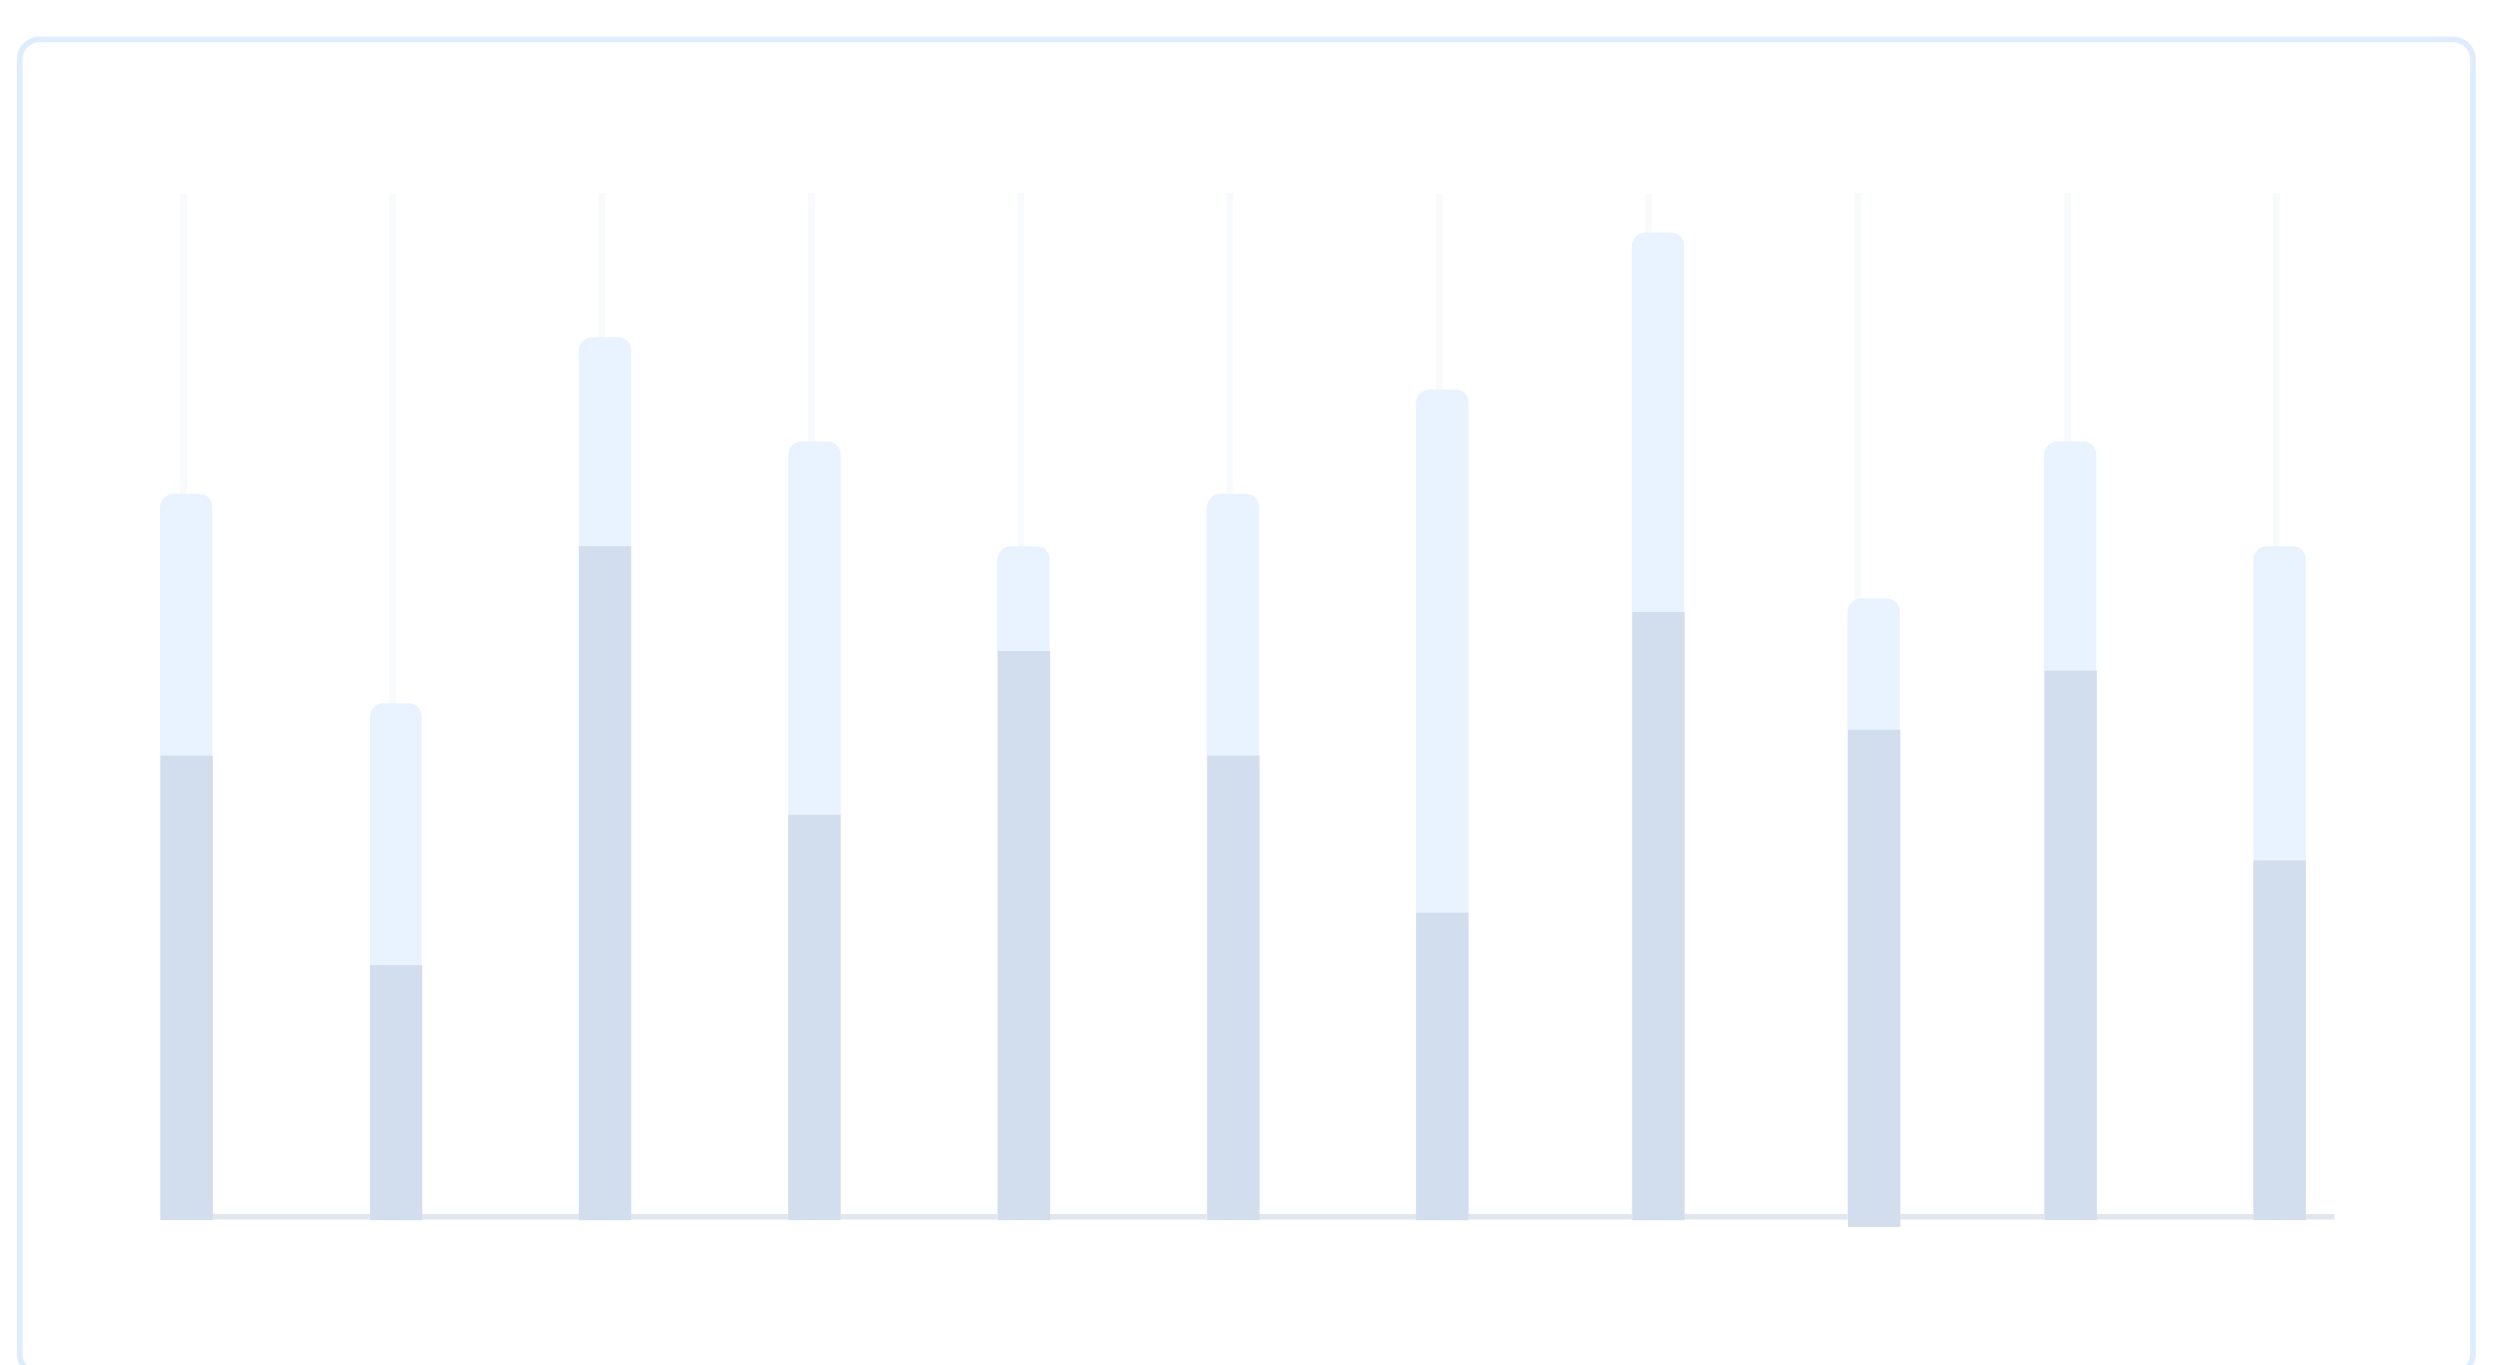 <?xml version="1.0" encoding="utf-8"?>
<!-- Generator: Adobe Illustrator 21.0.0, SVG Export Plug-In . SVG Version: 6.00 Build 0)  -->
<svg version="1.1" id="Слой_1" xmlns="http://www.w3.org/2000/svg" xmlns:xlink="http://www.w3.org/1999/xlink" x="0px" y="0px"
	 viewBox="0 0 444 242.5" style="enable-background:new 0 0 444 242.5;" xml:space="preserve">
<style type="text/css">
	.st0{filter:url(#filter-1);}
	.st1{fill:#FFFFFF;stroke:#DDEDFF;}
	.st2{fill:none;stroke:#E2E7EF;stroke-linecap:square;}
	.st3{opacity:0.2;fill:#E2E7EF;enable-background:new    ;}
	.st4{fill:#E8F3FF;}
	.st5{fill:#D2DEED;}
</style>
<filter  filterUnits="objectBoundingBox" height="109.0%" id="filter-1" width="112.1%" x="-6.1%" y="-4.2%">
	<feOffset  dx="0" dy="4" in="SourceAlpha" result="shadowOffsetOuter1"></feOffset>
	<feGaussianBlur  in="shadowOffsetOuter1" result="shadowBlurOuter1" stdDeviation="17"></feGaussianBlur>
	
		<feColorMatrix  in="shadowBlurOuter1" result="shadowMatrixOuter1" type="matrix" values="0 0 0 0 0.824   0 0 0 0 0.871   0 0 0 0 0.929  0 0 0 0.3 0">
		</feColorMatrix>
	<feMerge>
		<feMergeNode  in="shadowMatrixOuter1"></feMergeNode>
		<feMergeNode  in="SourceGraphic"></feMergeNode>
	</feMerge>
</filter>
<title>Group 9</title>
<desc>Created with Sketch.</desc>
<g id="System">
	<g id="Create-Block-_x2014_-Visual-_x2014_-Widgets" transform="translate(-6, -999)">
		<g id="Group-14" transform="translate(24, 80)" class="st0">
			<g id="Group-9_1_" transform="translate(16, 949)">
				<g id="_x34__1_">
					<path id="Rectangle-29_1_" class="st1" d="M-27-27h428.7c1.9,0,3.5,1.6,3.5,3.5v230c0,1.9-1.6,3.5-3.5,3.5H-27
						c-1.9,0-3.5-1.6-3.5-3.5v-230C-30.5-25.4-28.9-27-27-27z"/>
				</g>
				<g id="Group-6_1_" transform="translate(22, 24)">
					<g id="Group-5-Copy-2_1_" transform="translate(1, 0)">
						<path id="_x31_-copy_1_" class="st2" d="M-27.4,158.1h384.5"/>
						<rect id="Rectangle-25_1_" x="-25" y="-23.7" class="st3" width="1.2" height="182.4"/>
						<rect id="Rectangle-25-Copy_1_" x="12.1" y="-23.7" class="st3" width="1.2" height="182.4"/>
						<rect id="Rectangle-25-Copy-2_1_" x="49.3" y="-23.7" class="st3" width="1.2" height="182.4"/>
						<rect id="Rectangle-25-Copy-3_1_" x="86.5" y="-23.7" class="st3" width="1.2" height="182.4"/>
						<rect id="Rectangle-25-Copy-4_1_" x="123.7" y="-23.7" class="st3" width="1.2" height="182.4"/>
						<rect id="Rectangle-25-Copy-5_1_" x="160.8" y="-23.7" class="st3" width="1.2" height="182.4"/>
						<rect id="Rectangle-25-Copy-6_1_" x="198" y="-23.7" class="st3" width="1.2" height="182.4"/>
						<rect id="Rectangle-25-Copy-7_1_" x="235.2" y="-23.7" class="st3" width="1.2" height="182.4"/>
						<rect id="Rectangle-25-Copy-8_1_" x="272.4" y="-23.7" class="st3" width="1.2" height="182.4"/>
						<rect id="Rectangle-25-Copy-9_1_" x="309.6" y="-23.7" class="st3" width="1.2" height="182.4"/>
						<rect id="Rectangle-25-Copy-10_1_" x="346.7" y="-23.7" class="st3" width="1.2" height="182.4"/>
					</g>
					<path id="Rectangle-31_1_" class="st4" d="M-25.2,29.7h4.6c1.3,0,2.3,1,2.3,2.3v126.6h-9.3V32.1
						C-27.5,30.8-26.5,29.7-25.2,29.7z"/>
					<rect id="Rectangle-31-Copy-11_1_" x="-27.5" y="76.2" class="st5" width="9.3" height="82.5"/>
					<path id="Rectangle-31-Copy_1_" class="st4" d="M12,66.9h4.6c1.3,0,2.3,1,2.3,2.3v89.5H9.7V69.2C9.7,68,10.7,66.9,12,66.9z"/>
					<rect id="Rectangle-31-Copy-12_1_" x="9.7" y="113.4" class="st5" width="9.3" height="45.3"/>
					<path id="Rectangle-31-Copy-2_1_" class="st4" d="M49.2,1.9h4.6c1.3,0,2.3,1,2.3,2.3v154.5h-9.3V4.2
						C46.8,2.9,47.9,1.9,49.2,1.9z"/>
					<rect id="Rectangle-31-Copy-13_1_" x="46.8" y="39" class="st5" width="9.3" height="119.7"/>
					<path id="Rectangle-31-Copy-3_1_" class="st4" d="M86.3,20.4H91c1.3,0,2.3,1,2.3,2.3v135.9H84V22.8C84,21.5,85,20.4,86.3,20.4z
						"/>
					<rect id="Rectangle-31-Copy-14_1_" x="84" y="86.7" class="st5" width="9.3" height="72"/>
					<path id="Rectangle-31-Copy-4_1_" class="st4" d="M123.5,39h4.6c1.3,0,2.3,1,2.3,2.3v117.3h-9.3V41.4
						C121.2,40.1,122.2,39,123.5,39z"/>
					<rect id="Rectangle-31-Copy-15_1_" x="121.2" y="57.6" class="st5" width="9.3" height="101.1"/>
					<path id="Rectangle-31-Copy-5_1_" class="st4" d="M160.7,29.7h4.6c1.3,0,2.3,1,2.3,2.3v126.6h-9.3V32.1
						C158.4,30.8,159.4,29.7,160.7,29.7z"/>
					<rect id="Rectangle-31-Copy-16_1_" x="158.4" y="76.2" class="st5" width="9.3" height="82.5"/>
					<path id="Rectangle-31-Copy-6_1_" class="st4" d="M197.9,11.2h4.6c1.3,0,2.3,1,2.3,2.3v145.2h-9.3V13.5
						C195.5,12.2,196.6,11.2,197.9,11.2z"/>
					<rect id="Rectangle-31-Copy-17_1_" x="195.5" y="104.1" class="st5" width="9.3" height="54.6"/>
					<path id="Rectangle-31-Copy-7_1_" class="st4" d="M236.2-16.7h4.6c1.3,0,2.3,1,2.3,2.3v173.1h-9.3V-14.4
						C233.9-15.7,234.9-16.7,236.2-16.7z"/>
					<rect id="Rectangle-31-Copy-18_1_" x="233.9" y="50.7" class="st5" width="9.3" height="108"/>
					<path id="Rectangle-31-Copy-8_1_" class="st4" d="M274.5,48.3h4.6c1.3,0,2.3,1,2.3,2.3v108h-9.3v-108
						C272.2,49.4,273.3,48.3,274.5,48.3z"/>
					<rect id="Rectangle-31-Copy-19_1_" x="272.2" y="71.6" class="st5" width="9.3" height="88.3"/>
					<path id="Rectangle-31-Copy-9_1_" class="st4" d="M309.4,20.4h4.6c1.3,0,2.3,1,2.3,2.3v135.9h-9.3V22.8
						C307.1,21.5,308.1,20.4,309.4,20.4z"/>
					<rect id="Rectangle-31-Copy-20_1_" x="307.1" y="61.1" class="st5" width="9.3" height="97.6"/>
					<path id="Rectangle-31-Copy-10_1_" class="st4" d="M346.6,39h4.6c1.3,0,2.3,1,2.3,2.3v117.3h-9.3V41.4
						C344.2,40.1,345.3,39,346.6,39z"/>
					<rect id="Rectangle-31-Copy-21_1_" x="344.2" y="94.8" class="st5" width="9.3" height="63.9"/>
				</g>
			</g>
		</g>
	</g>
</g>
</svg>
